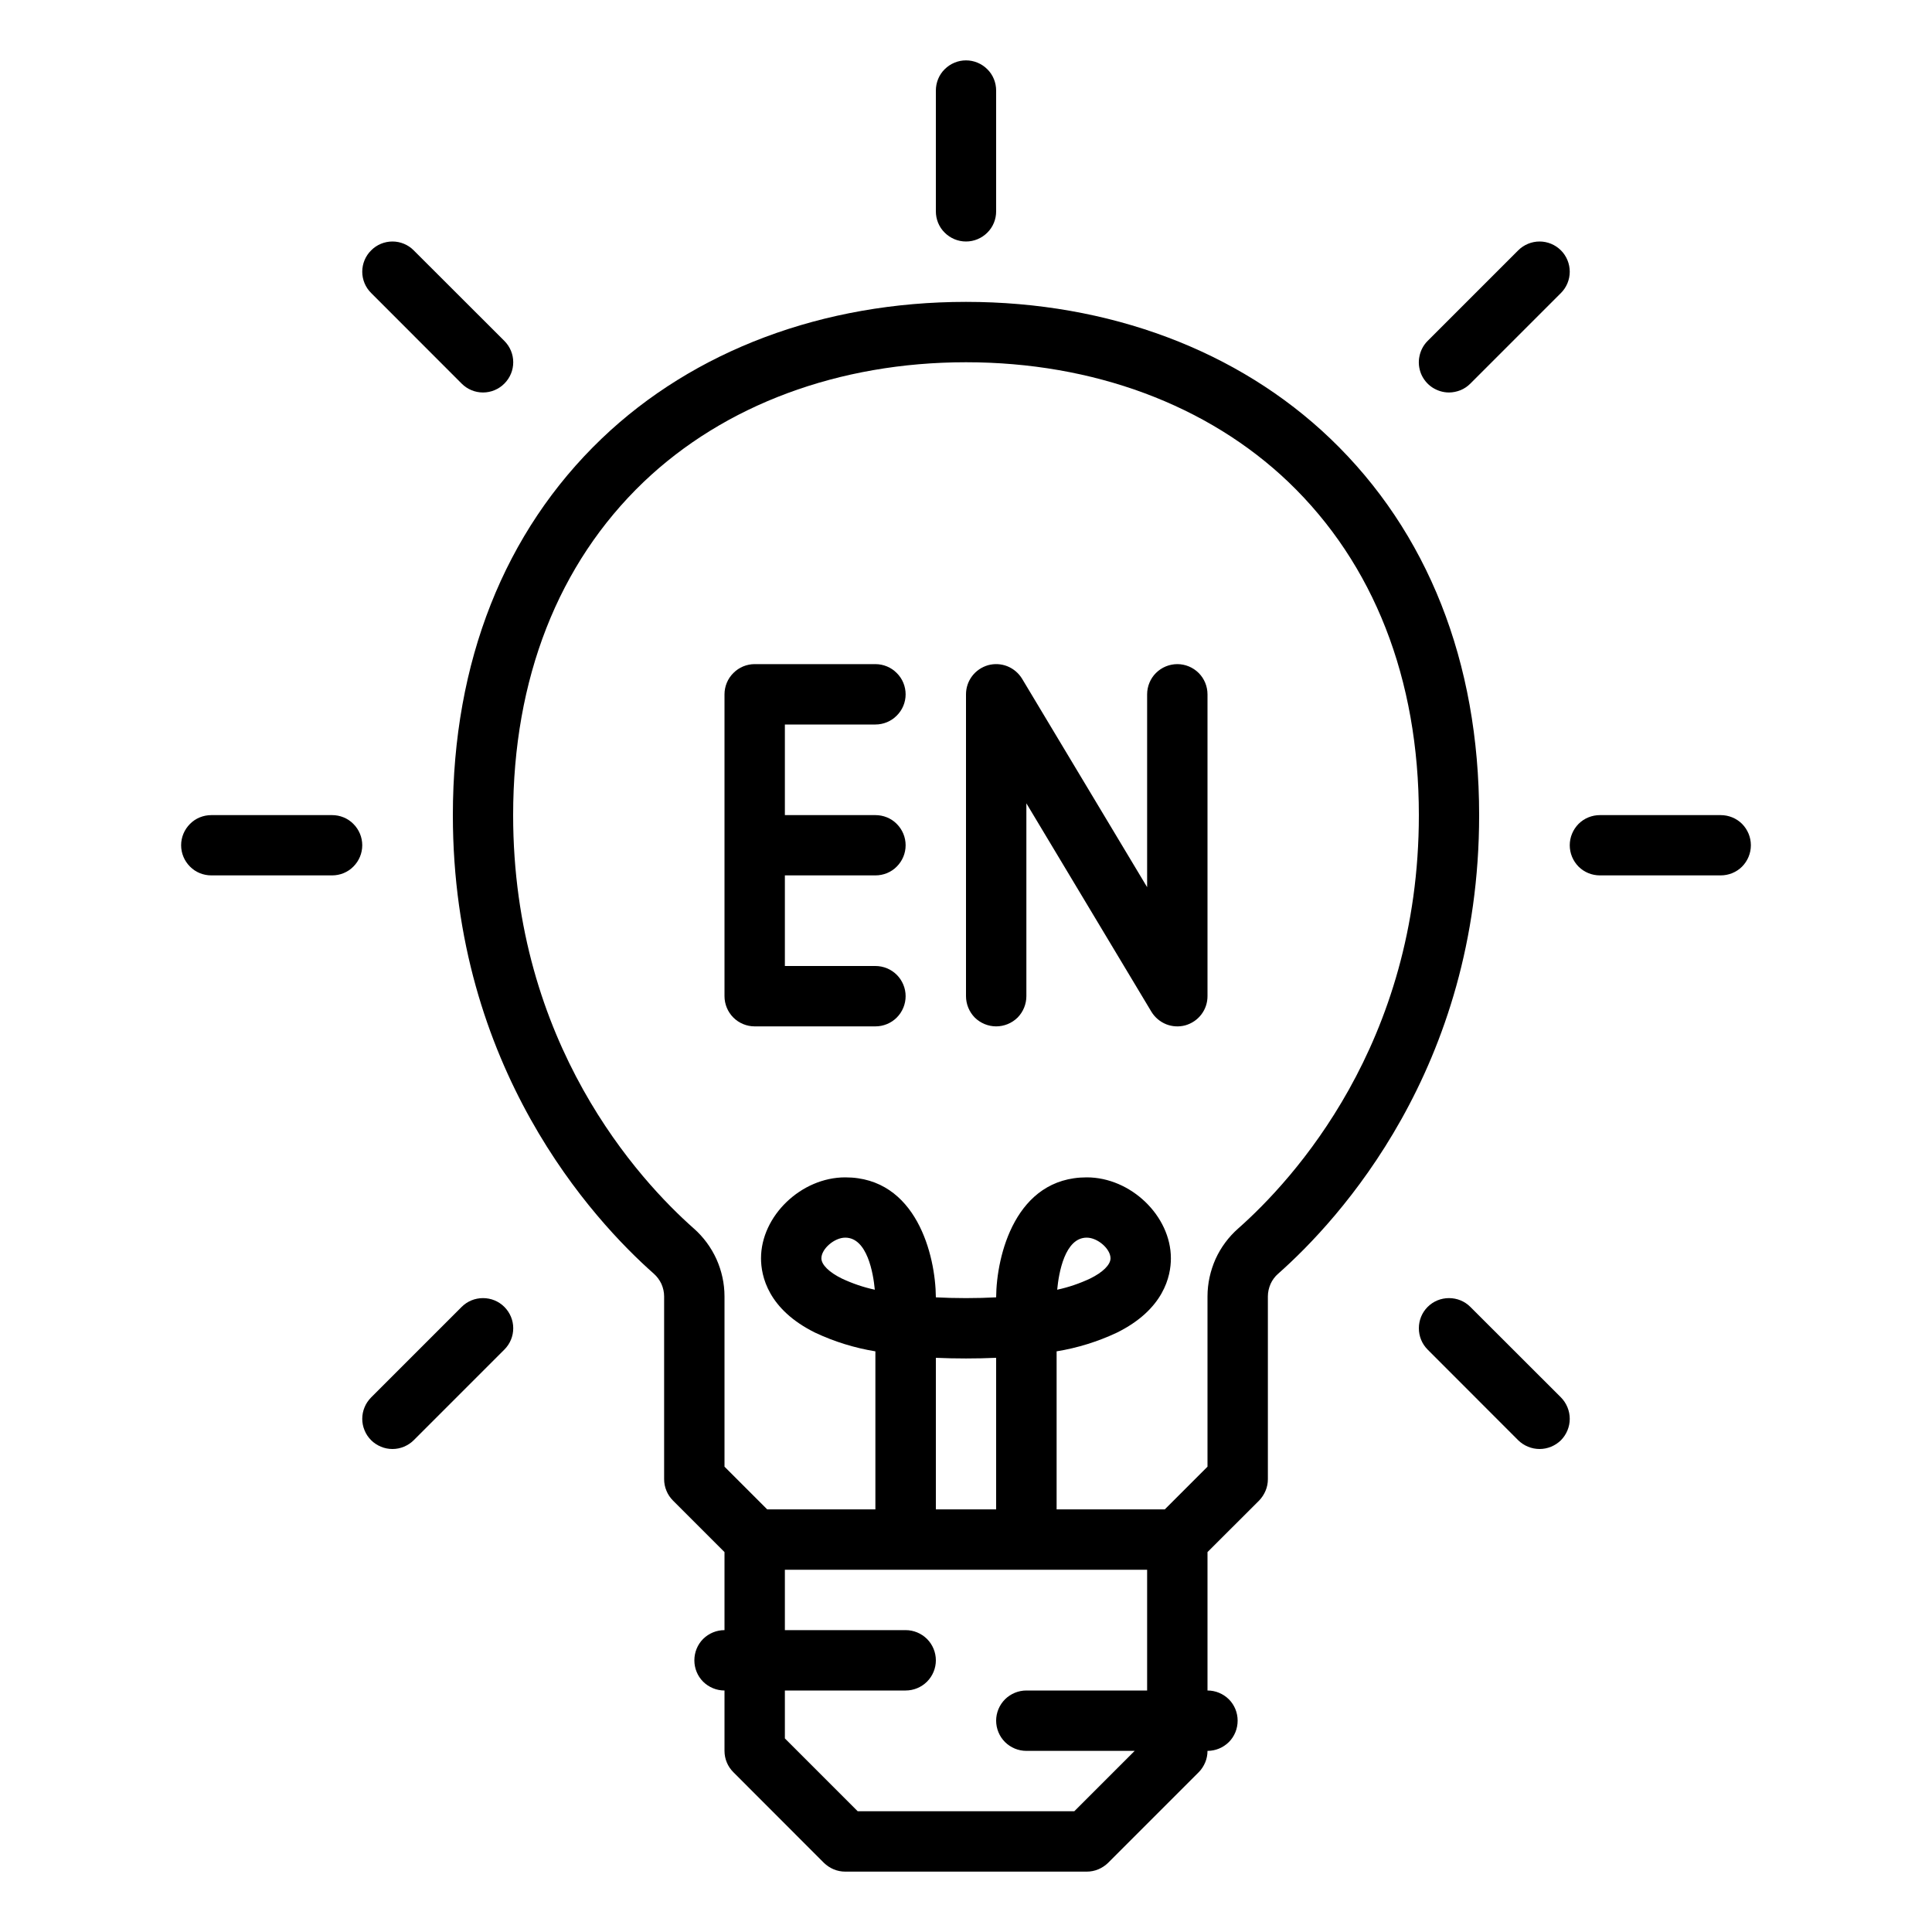 <svg width="20" height="20" viewBox="0 0 20 20" fill="none" xmlns="http://www.w3.org/2000/svg">
<path d="M13.771 4.54C12.817 3.627 11.478 3.125 10 3.125C8.522 3.125 7.183 3.627 6.229 4.54C5.221 5.505 4.688 6.852 4.688 8.438C4.688 11.061 6.143 12.632 6.768 13.185C6.802 13.215 6.828 13.251 6.847 13.291C6.865 13.332 6.875 13.376 6.875 13.42V15.312C6.875 15.354 6.883 15.394 6.899 15.432C6.914 15.47 6.938 15.505 6.967 15.534L7.5 16.067V16.875C7.417 16.875 7.338 16.908 7.279 16.966C7.22 17.025 7.188 17.105 7.188 17.188C7.188 17.27 7.22 17.35 7.279 17.409C7.338 17.467 7.417 17.5 7.5 17.5V18.125C7.5 18.166 7.508 18.207 7.524 18.245C7.539 18.282 7.563 18.317 7.592 18.346L8.529 19.284C8.558 19.312 8.592 19.335 8.63 19.351C8.668 19.367 8.709 19.375 8.75 19.375H11.25C11.291 19.375 11.332 19.367 11.37 19.351C11.408 19.335 11.442 19.312 11.471 19.284L12.409 18.346C12.438 18.317 12.46 18.282 12.476 18.245C12.492 18.207 12.5 18.166 12.5 18.125C12.583 18.125 12.662 18.092 12.721 18.034C12.78 17.975 12.812 17.895 12.812 17.812C12.812 17.73 12.78 17.65 12.721 17.591C12.662 17.533 12.583 17.5 12.5 17.5V16.067L13.034 15.534C13.062 15.505 13.085 15.47 13.101 15.432C13.117 15.394 13.125 15.354 13.125 15.312V13.42C13.125 13.376 13.135 13.332 13.153 13.291C13.171 13.251 13.198 13.214 13.232 13.185C13.857 12.632 15.312 11.061 15.312 8.438C15.312 6.852 14.779 5.505 13.771 4.54ZM10.625 17.5C10.542 17.5 10.463 17.533 10.404 17.591C10.345 17.65 10.312 17.73 10.312 17.812C10.312 17.895 10.345 17.975 10.404 18.034C10.463 18.092 10.542 18.125 10.625 18.125H11.746L11.121 18.75H8.879L8.125 17.996V17.5H9.375C9.458 17.5 9.537 17.467 9.596 17.409C9.655 17.35 9.688 17.27 9.688 17.188C9.688 17.105 9.655 17.025 9.596 16.966C9.537 16.908 9.458 16.875 9.375 16.875H8.125V16.25H11.875V17.5H10.625ZM10.312 15.625H9.688V14.056C9.888 14.065 10.112 14.065 10.312 14.056V15.625ZM12.818 12.717C12.718 12.805 12.638 12.913 12.583 13.034C12.529 13.156 12.5 13.287 12.5 13.42V15.183L12.058 15.625H10.938V13.989C11.153 13.954 11.363 13.889 11.561 13.796C12.049 13.555 12.121 13.21 12.121 13.026C12.121 12.587 11.706 12.188 11.25 12.188C10.513 12.188 10.315 12.996 10.312 13.43C10.216 13.435 10.112 13.438 10 13.438C9.888 13.438 9.784 13.435 9.688 13.43C9.685 12.996 9.487 12.188 8.75 12.188C8.294 12.188 7.878 12.587 7.878 13.026C7.878 13.21 7.951 13.555 8.439 13.796C8.637 13.889 8.847 13.954 9.062 13.989V15.625H7.942L7.5 15.183V13.42C7.5 13.287 7.471 13.156 7.417 13.035C7.362 12.914 7.282 12.805 7.182 12.717C6.62 12.22 5.312 10.807 5.312 8.438C5.312 7.027 5.779 5.836 6.661 4.991C7.498 4.191 8.684 3.75 10 3.75C11.316 3.75 12.502 4.191 13.339 4.991C14.221 5.836 14.688 7.027 14.688 8.438C14.688 10.807 13.38 12.22 12.818 12.717ZM10.944 13.351C10.96 13.178 11.023 12.812 11.25 12.812C11.363 12.812 11.496 12.928 11.496 13.026C11.496 13.092 11.417 13.171 11.284 13.236C11.175 13.287 11.061 13.326 10.944 13.351ZM9.056 13.351C8.939 13.326 8.825 13.287 8.716 13.236C8.583 13.171 8.503 13.092 8.503 13.026C8.503 12.928 8.637 12.812 8.75 12.812C8.977 12.812 9.04 13.179 9.056 13.351Z" fill="black"/>
<path d="M9.062 7.5C9.145 7.5 9.225 7.467 9.283 7.408C9.342 7.35 9.375 7.27 9.375 7.188C9.375 7.105 9.342 7.025 9.283 6.967C9.225 6.908 9.145 6.875 9.062 6.875H7.812C7.73 6.875 7.65 6.908 7.592 6.967C7.533 7.025 7.5 7.105 7.5 7.188V10.312C7.5 10.395 7.533 10.475 7.592 10.534C7.65 10.592 7.73 10.625 7.812 10.625H9.062C9.145 10.625 9.225 10.592 9.283 10.534C9.342 10.475 9.375 10.395 9.375 10.312C9.375 10.23 9.342 10.15 9.283 10.091C9.225 10.033 9.145 10 9.062 10H8.125V9.062H9.062C9.145 9.062 9.225 9.03 9.283 8.971C9.342 8.912 9.375 8.833 9.375 8.75C9.375 8.667 9.342 8.588 9.283 8.529C9.225 8.47 9.145 8.438 9.062 8.438H8.125V7.5H9.062Z" fill="black"/>
<path d="M12.188 6.875C12.105 6.875 12.025 6.908 11.966 6.967C11.908 7.025 11.875 7.105 11.875 7.188V9.184L10.581 7.027C10.545 6.968 10.492 6.923 10.428 6.897C10.365 6.872 10.295 6.868 10.229 6.886C10.163 6.905 10.105 6.944 10.064 6.998C10.022 7.053 10 7.119 10 7.188V10.312C10 10.395 10.033 10.475 10.091 10.534C10.15 10.592 10.23 10.625 10.312 10.625C10.395 10.625 10.475 10.592 10.534 10.534C10.592 10.475 10.625 10.395 10.625 10.312V8.316L11.919 10.473C11.955 10.532 12.008 10.577 12.072 10.603C12.135 10.628 12.205 10.632 12.271 10.614C12.337 10.595 12.395 10.556 12.436 10.502C12.478 10.447 12.5 10.381 12.5 10.312V7.188C12.5 7.105 12.467 7.025 12.409 6.967C12.35 6.908 12.27 6.875 12.188 6.875Z" fill="black"/>
<path d="M10 2.5C10.083 2.5 10.162 2.467 10.221 2.408C10.28 2.35 10.312 2.27 10.312 2.188V0.938C10.312 0.855 10.28 0.775 10.221 0.717C10.162 0.658 10.083 0.625 10 0.625C9.917 0.625 9.838 0.658 9.779 0.717C9.72 0.775 9.688 0.855 9.688 0.938V2.188C9.688 2.27 9.72 2.35 9.779 2.408C9.838 2.467 9.917 2.5 10 2.5Z" fill="black"/>
<path d="M3.438 8.438H2.188C2.105 8.438 2.025 8.47 1.967 8.529C1.908 8.588 1.875 8.667 1.875 8.75C1.875 8.833 1.908 8.912 1.967 8.971C2.025 9.03 2.105 9.062 2.188 9.062H3.438C3.52 9.062 3.6 9.03 3.658 8.971C3.717 8.912 3.75 8.833 3.75 8.75C3.75 8.667 3.717 8.588 3.658 8.529C3.6 8.47 3.52 8.438 3.438 8.438Z" fill="black"/>
<path d="M4.779 3.971C4.838 4.03 4.917 4.063 5 4.063C5.083 4.063 5.162 4.03 5.221 3.971C5.28 3.912 5.313 3.833 5.313 3.75C5.313 3.667 5.28 3.588 5.221 3.529L4.283 2.592C4.225 2.533 4.145 2.5 4.063 2.5C3.98 2.5 3.9 2.533 3.842 2.592C3.783 2.65 3.75 2.73 3.75 2.813C3.75 2.895 3.783 2.975 3.842 3.033L4.779 3.971Z" fill="black"/>
<path d="M4.779 13.529L3.842 14.466C3.813 14.496 3.789 14.53 3.774 14.568C3.758 14.606 3.75 14.646 3.75 14.688C3.75 14.729 3.758 14.769 3.774 14.807C3.789 14.845 3.813 14.88 3.842 14.909C3.871 14.938 3.905 14.96 3.943 14.976C3.981 14.992 4.021 15 4.063 15C4.104 15 4.144 14.992 4.182 14.976C4.22 14.96 4.254 14.938 4.283 14.909L5.221 13.971C5.28 13.912 5.313 13.833 5.313 13.75C5.313 13.667 5.28 13.588 5.221 13.529C5.162 13.47 5.083 13.438 5 13.438C4.917 13.438 4.838 13.47 4.779 13.529Z" fill="black"/>
<path d="M17.812 8.438H16.562C16.48 8.438 16.4 8.47 16.341 8.529C16.283 8.588 16.25 8.667 16.25 8.75C16.25 8.833 16.283 8.912 16.341 8.971C16.4 9.03 16.48 9.062 16.562 9.062H17.812C17.895 9.062 17.975 9.03 18.034 8.971C18.092 8.912 18.125 8.833 18.125 8.75C18.125 8.667 18.092 8.588 18.034 8.529C17.975 8.47 17.895 8.438 17.812 8.438Z" fill="black"/>
<path d="M15 4.063C15.041 4.063 15.082 4.054 15.12 4.039C15.158 4.023 15.192 4 15.221 3.971L16.159 3.033C16.217 2.975 16.25 2.895 16.25 2.813C16.25 2.73 16.217 2.65 16.159 2.592C16.1 2.533 16.02 2.5 15.938 2.5C15.855 2.5 15.775 2.533 15.716 2.592L14.779 3.529C14.735 3.573 14.706 3.628 14.694 3.689C14.681 3.75 14.688 3.812 14.711 3.87C14.735 3.927 14.775 3.976 14.826 4.01C14.878 4.044 14.938 4.063 15 4.063Z" fill="black"/>
<path d="M15.221 13.529C15.162 13.47 15.083 13.438 15 13.438C14.917 13.438 14.838 13.47 14.779 13.529C14.72 13.588 14.688 13.667 14.688 13.75C14.688 13.833 14.72 13.912 14.779 13.971L15.716 14.909C15.775 14.967 15.855 15 15.938 15C16.02 15 16.1 14.967 16.159 14.909C16.217 14.85 16.25 14.77 16.25 14.688C16.25 14.605 16.217 14.525 16.159 14.466L15.221 13.529Z" fill="black"/>
</svg>
